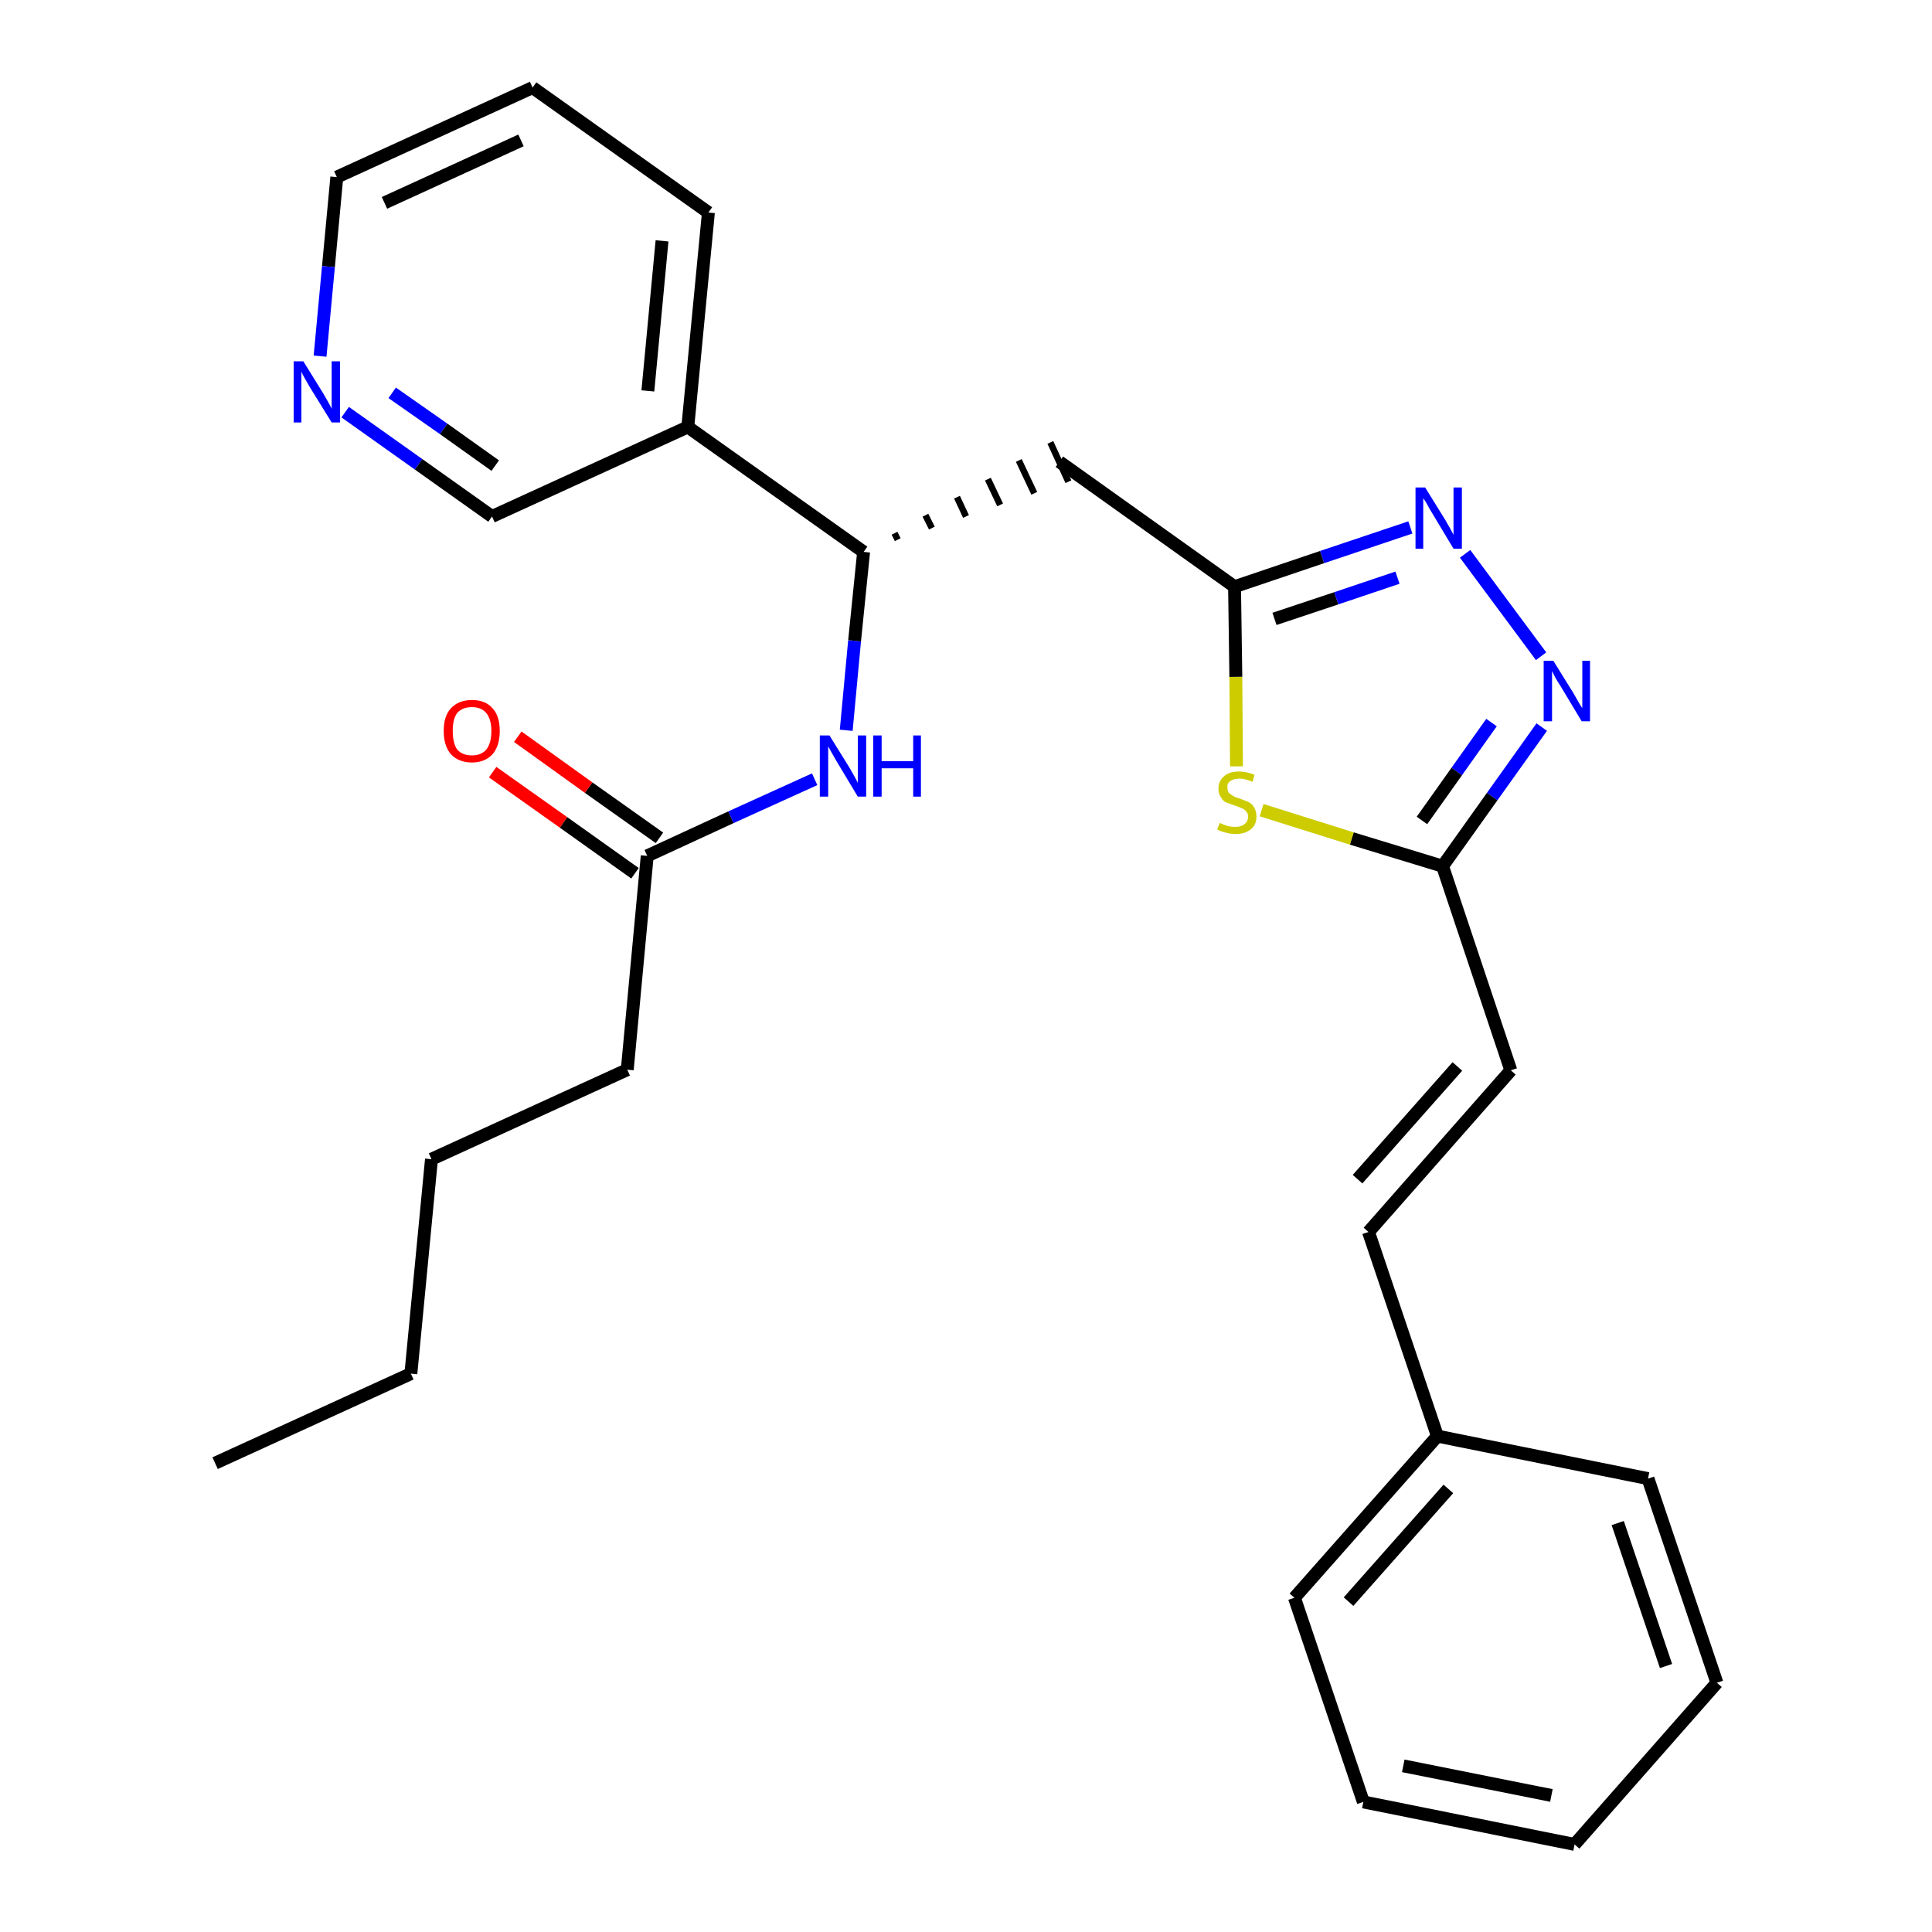 <?xml version='1.0' encoding='iso-8859-1'?>
<svg version='1.1' baseProfile='full'
              xmlns='http://www.w3.org/2000/svg'
                      xmlns:rdkit='http://www.rdkit.org/xml'
                      xmlns:xlink='http://www.w3.org/1999/xlink'
                  xml:space='preserve'
width='300px' height='300px' viewBox='0 0 300 300'>
<!-- END OF HEADER -->
<path class='bond-0 atom-0 atom-1' d='M 33.4,227.2 L 63.8,213.3' style='fill:none;fill-rule:evenodd;stroke:#000000;stroke-width:2.0px;stroke-linecap:butt;stroke-linejoin:miter;stroke-opacity:1' />
<path class='bond-1 atom-1 atom-2' d='M 63.8,213.3 L 67.0,180.0' style='fill:none;fill-rule:evenodd;stroke:#000000;stroke-width:2.0px;stroke-linecap:butt;stroke-linejoin:miter;stroke-opacity:1' />
<path class='bond-2 atom-2 atom-3' d='M 67.0,180.0 L 97.4,166.1' style='fill:none;fill-rule:evenodd;stroke:#000000;stroke-width:2.0px;stroke-linecap:butt;stroke-linejoin:miter;stroke-opacity:1' />
<path class='bond-3 atom-3 atom-4' d='M 97.4,166.1 L 100.5,132.9' style='fill:none;fill-rule:evenodd;stroke:#000000;stroke-width:2.0px;stroke-linecap:butt;stroke-linejoin:miter;stroke-opacity:1' />
<path class='bond-4 atom-4 atom-5' d='M 102.4,130.1 L 91.4,122.3' style='fill:none;fill-rule:evenodd;stroke:#000000;stroke-width:2.0px;stroke-linecap:butt;stroke-linejoin:miter;stroke-opacity:1' />
<path class='bond-4 atom-4 atom-5' d='M 91.4,122.3 L 80.4,114.4' style='fill:none;fill-rule:evenodd;stroke:#FF0000;stroke-width:2.0px;stroke-linecap:butt;stroke-linejoin:miter;stroke-opacity:1' />
<path class='bond-4 atom-4 atom-5' d='M 98.6,135.6 L 87.5,127.7' style='fill:none;fill-rule:evenodd;stroke:#000000;stroke-width:2.0px;stroke-linecap:butt;stroke-linejoin:miter;stroke-opacity:1' />
<path class='bond-4 atom-4 atom-5' d='M 87.5,127.7 L 76.5,119.9' style='fill:none;fill-rule:evenodd;stroke:#FF0000;stroke-width:2.0px;stroke-linecap:butt;stroke-linejoin:miter;stroke-opacity:1' />
<path class='bond-5 atom-4 atom-6' d='M 100.5,132.9 L 113.5,126.9' style='fill:none;fill-rule:evenodd;stroke:#000000;stroke-width:2.0px;stroke-linecap:butt;stroke-linejoin:miter;stroke-opacity:1' />
<path class='bond-5 atom-4 atom-6' d='M 113.5,126.9 L 126.5,121.0' style='fill:none;fill-rule:evenodd;stroke:#0000FF;stroke-width:2.0px;stroke-linecap:butt;stroke-linejoin:miter;stroke-opacity:1' />
<path class='bond-6 atom-6 atom-7' d='M 131.4,113.4 L 132.7,99.5' style='fill:none;fill-rule:evenodd;stroke:#0000FF;stroke-width:2.0px;stroke-linecap:butt;stroke-linejoin:miter;stroke-opacity:1' />
<path class='bond-6 atom-6 atom-7' d='M 132.7,99.5 L 134.1,85.7' style='fill:none;fill-rule:evenodd;stroke:#000000;stroke-width:2.0px;stroke-linecap:butt;stroke-linejoin:miter;stroke-opacity:1' />
<path class='bond-7 atom-7 atom-8' d='M 139.4,83.8 L 138.9,82.8' style='fill:none;fill-rule:evenodd;stroke:#000000;stroke-width:1.0px;stroke-linecap:butt;stroke-linejoin:miter;stroke-opacity:1' />
<path class='bond-7 atom-7 atom-8' d='M 144.7,82.0 L 143.7,80.0' style='fill:none;fill-rule:evenodd;stroke:#000000;stroke-width:1.0px;stroke-linecap:butt;stroke-linejoin:miter;stroke-opacity:1' />
<path class='bond-7 atom-7 atom-8' d='M 150.0,80.2 L 148.6,77.2' style='fill:none;fill-rule:evenodd;stroke:#000000;stroke-width:1.0px;stroke-linecap:butt;stroke-linejoin:miter;stroke-opacity:1' />
<path class='bond-7 atom-7 atom-8' d='M 155.3,78.4 L 153.4,74.4' style='fill:none;fill-rule:evenodd;stroke:#000000;stroke-width:1.0px;stroke-linecap:butt;stroke-linejoin:miter;stroke-opacity:1' />
<path class='bond-7 atom-7 atom-8' d='M 160.6,76.6 L 158.2,71.5' style='fill:none;fill-rule:evenodd;stroke:#000000;stroke-width:1.0px;stroke-linecap:butt;stroke-linejoin:miter;stroke-opacity:1' />
<path class='bond-7 atom-7 atom-8' d='M 165.9,74.8 L 163.1,68.7' style='fill:none;fill-rule:evenodd;stroke:#000000;stroke-width:1.0px;stroke-linecap:butt;stroke-linejoin:miter;stroke-opacity:1' />
<path class='bond-21 atom-7 atom-22' d='M 134.1,85.7 L 106.8,66.3' style='fill:none;fill-rule:evenodd;stroke:#000000;stroke-width:2.0px;stroke-linecap:butt;stroke-linejoin:miter;stroke-opacity:1' />
<path class='bond-8 atom-8 atom-9' d='M 164.5,71.7 L 191.7,91.1' style='fill:none;fill-rule:evenodd;stroke:#000000;stroke-width:2.0px;stroke-linecap:butt;stroke-linejoin:miter;stroke-opacity:1' />
<path class='bond-9 atom-9 atom-10' d='M 191.7,91.1 L 205.3,86.5' style='fill:none;fill-rule:evenodd;stroke:#000000;stroke-width:2.0px;stroke-linecap:butt;stroke-linejoin:miter;stroke-opacity:1' />
<path class='bond-9 atom-9 atom-10' d='M 205.3,86.5 L 219.0,81.9' style='fill:none;fill-rule:evenodd;stroke:#0000FF;stroke-width:2.0px;stroke-linecap:butt;stroke-linejoin:miter;stroke-opacity:1' />
<path class='bond-9 atom-9 atom-10' d='M 197.9,96.1 L 207.5,92.9' style='fill:none;fill-rule:evenodd;stroke:#000000;stroke-width:2.0px;stroke-linecap:butt;stroke-linejoin:miter;stroke-opacity:1' />
<path class='bond-9 atom-9 atom-10' d='M 207.5,92.9 L 217.0,89.7' style='fill:none;fill-rule:evenodd;stroke:#0000FF;stroke-width:2.0px;stroke-linecap:butt;stroke-linejoin:miter;stroke-opacity:1' />
<path class='bond-27 atom-21 atom-9' d='M 192.0,119.0 L 191.9,105.1' style='fill:none;fill-rule:evenodd;stroke:#CCCC00;stroke-width:2.0px;stroke-linecap:butt;stroke-linejoin:miter;stroke-opacity:1' />
<path class='bond-27 atom-21 atom-9' d='M 191.9,105.1 L 191.7,91.1' style='fill:none;fill-rule:evenodd;stroke:#000000;stroke-width:2.0px;stroke-linecap:butt;stroke-linejoin:miter;stroke-opacity:1' />
<path class='bond-10 atom-10 atom-11' d='M 227.5,86.0 L 239.3,101.9' style='fill:none;fill-rule:evenodd;stroke:#0000FF;stroke-width:2.0px;stroke-linecap:butt;stroke-linejoin:miter;stroke-opacity:1' />
<path class='bond-11 atom-11 atom-12' d='M 239.4,112.9 L 231.7,123.7' style='fill:none;fill-rule:evenodd;stroke:#0000FF;stroke-width:2.0px;stroke-linecap:butt;stroke-linejoin:miter;stroke-opacity:1' />
<path class='bond-11 atom-11 atom-12' d='M 231.7,123.7 L 224.0,134.5' style='fill:none;fill-rule:evenodd;stroke:#000000;stroke-width:2.0px;stroke-linecap:butt;stroke-linejoin:miter;stroke-opacity:1' />
<path class='bond-11 atom-11 atom-12' d='M 231.6,112.2 L 226.2,119.8' style='fill:none;fill-rule:evenodd;stroke:#0000FF;stroke-width:2.0px;stroke-linecap:butt;stroke-linejoin:miter;stroke-opacity:1' />
<path class='bond-11 atom-11 atom-12' d='M 226.2,119.8 L 220.8,127.4' style='fill:none;fill-rule:evenodd;stroke:#000000;stroke-width:2.0px;stroke-linecap:butt;stroke-linejoin:miter;stroke-opacity:1' />
<path class='bond-12 atom-12 atom-13' d='M 224.0,134.5 L 234.6,166.2' style='fill:none;fill-rule:evenodd;stroke:#000000;stroke-width:2.0px;stroke-linecap:butt;stroke-linejoin:miter;stroke-opacity:1' />
<path class='bond-20 atom-12 atom-21' d='M 224.0,134.5 L 209.9,130.2' style='fill:none;fill-rule:evenodd;stroke:#000000;stroke-width:2.0px;stroke-linecap:butt;stroke-linejoin:miter;stroke-opacity:1' />
<path class='bond-20 atom-12 atom-21' d='M 209.9,130.2 L 195.9,125.8' style='fill:none;fill-rule:evenodd;stroke:#CCCC00;stroke-width:2.0px;stroke-linecap:butt;stroke-linejoin:miter;stroke-opacity:1' />
<path class='bond-13 atom-13 atom-14' d='M 234.6,166.2 L 212.5,191.3' style='fill:none;fill-rule:evenodd;stroke:#000000;stroke-width:2.0px;stroke-linecap:butt;stroke-linejoin:miter;stroke-opacity:1' />
<path class='bond-13 atom-13 atom-14' d='M 226.3,165.6 L 210.8,183.1' style='fill:none;fill-rule:evenodd;stroke:#000000;stroke-width:2.0px;stroke-linecap:butt;stroke-linejoin:miter;stroke-opacity:1' />
<path class='bond-14 atom-14 atom-15' d='M 212.5,191.3 L 223.2,223.0' style='fill:none;fill-rule:evenodd;stroke:#000000;stroke-width:2.0px;stroke-linecap:butt;stroke-linejoin:miter;stroke-opacity:1' />
<path class='bond-15 atom-15 atom-16' d='M 223.2,223.0 L 201.0,248.1' style='fill:none;fill-rule:evenodd;stroke:#000000;stroke-width:2.0px;stroke-linecap:butt;stroke-linejoin:miter;stroke-opacity:1' />
<path class='bond-15 atom-15 atom-16' d='M 224.9,231.2 L 209.4,248.7' style='fill:none;fill-rule:evenodd;stroke:#000000;stroke-width:2.0px;stroke-linecap:butt;stroke-linejoin:miter;stroke-opacity:1' />
<path class='bond-29 atom-20 atom-15' d='M 255.9,229.6 L 223.2,223.0' style='fill:none;fill-rule:evenodd;stroke:#000000;stroke-width:2.0px;stroke-linecap:butt;stroke-linejoin:miter;stroke-opacity:1' />
<path class='bond-16 atom-16 atom-17' d='M 201.0,248.1 L 211.7,279.8' style='fill:none;fill-rule:evenodd;stroke:#000000;stroke-width:2.0px;stroke-linecap:butt;stroke-linejoin:miter;stroke-opacity:1' />
<path class='bond-17 atom-17 atom-18' d='M 211.7,279.8 L 244.5,286.4' style='fill:none;fill-rule:evenodd;stroke:#000000;stroke-width:2.0px;stroke-linecap:butt;stroke-linejoin:miter;stroke-opacity:1' />
<path class='bond-17 atom-17 atom-18' d='M 217.9,274.2 L 240.9,278.8' style='fill:none;fill-rule:evenodd;stroke:#000000;stroke-width:2.0px;stroke-linecap:butt;stroke-linejoin:miter;stroke-opacity:1' />
<path class='bond-18 atom-18 atom-19' d='M 244.5,286.4 L 266.6,261.3' style='fill:none;fill-rule:evenodd;stroke:#000000;stroke-width:2.0px;stroke-linecap:butt;stroke-linejoin:miter;stroke-opacity:1' />
<path class='bond-19 atom-19 atom-20' d='M 266.6,261.3 L 255.9,229.6' style='fill:none;fill-rule:evenodd;stroke:#000000;stroke-width:2.0px;stroke-linecap:butt;stroke-linejoin:miter;stroke-opacity:1' />
<path class='bond-19 atom-19 atom-20' d='M 258.7,258.7 L 251.2,236.5' style='fill:none;fill-rule:evenodd;stroke:#000000;stroke-width:2.0px;stroke-linecap:butt;stroke-linejoin:miter;stroke-opacity:1' />
<path class='bond-22 atom-22 atom-23' d='M 106.8,66.3 L 110.0,33.0' style='fill:none;fill-rule:evenodd;stroke:#000000;stroke-width:2.0px;stroke-linecap:butt;stroke-linejoin:miter;stroke-opacity:1' />
<path class='bond-22 atom-22 atom-23' d='M 100.6,60.7 L 102.8,37.4' style='fill:none;fill-rule:evenodd;stroke:#000000;stroke-width:2.0px;stroke-linecap:butt;stroke-linejoin:miter;stroke-opacity:1' />
<path class='bond-28 atom-27 atom-22' d='M 76.4,80.2 L 106.8,66.3' style='fill:none;fill-rule:evenodd;stroke:#000000;stroke-width:2.0px;stroke-linecap:butt;stroke-linejoin:miter;stroke-opacity:1' />
<path class='bond-23 atom-23 atom-24' d='M 110.0,33.0 L 82.7,13.6' style='fill:none;fill-rule:evenodd;stroke:#000000;stroke-width:2.0px;stroke-linecap:butt;stroke-linejoin:miter;stroke-opacity:1' />
<path class='bond-24 atom-24 atom-25' d='M 82.7,13.6 L 52.3,27.5' style='fill:none;fill-rule:evenodd;stroke:#000000;stroke-width:2.0px;stroke-linecap:butt;stroke-linejoin:miter;stroke-opacity:1' />
<path class='bond-24 atom-24 atom-25' d='M 80.9,21.8 L 59.7,31.5' style='fill:none;fill-rule:evenodd;stroke:#000000;stroke-width:2.0px;stroke-linecap:butt;stroke-linejoin:miter;stroke-opacity:1' />
<path class='bond-25 atom-25 atom-26' d='M 52.3,27.5 L 51.0,41.4' style='fill:none;fill-rule:evenodd;stroke:#000000;stroke-width:2.0px;stroke-linecap:butt;stroke-linejoin:miter;stroke-opacity:1' />
<path class='bond-25 atom-25 atom-26' d='M 51.0,41.4 L 49.7,55.3' style='fill:none;fill-rule:evenodd;stroke:#0000FF;stroke-width:2.0px;stroke-linecap:butt;stroke-linejoin:miter;stroke-opacity:1' />
<path class='bond-26 atom-26 atom-27' d='M 53.6,64.0 L 65.0,72.1' style='fill:none;fill-rule:evenodd;stroke:#0000FF;stroke-width:2.0px;stroke-linecap:butt;stroke-linejoin:miter;stroke-opacity:1' />
<path class='bond-26 atom-26 atom-27' d='M 65.0,72.1 L 76.4,80.2' style='fill:none;fill-rule:evenodd;stroke:#000000;stroke-width:2.0px;stroke-linecap:butt;stroke-linejoin:miter;stroke-opacity:1' />
<path class='bond-26 atom-26 atom-27' d='M 60.9,61.0 L 68.9,66.6' style='fill:none;fill-rule:evenodd;stroke:#0000FF;stroke-width:2.0px;stroke-linecap:butt;stroke-linejoin:miter;stroke-opacity:1' />
<path class='bond-26 atom-26 atom-27' d='M 68.9,66.6 L 76.9,72.3' style='fill:none;fill-rule:evenodd;stroke:#000000;stroke-width:2.0px;stroke-linecap:butt;stroke-linejoin:miter;stroke-opacity:1' />
<path  class='atom-5' d='M 68.9 113.5
Q 68.9 111.2, 70.0 110.0
Q 71.2 108.7, 73.3 108.7
Q 75.4 108.7, 76.5 110.0
Q 77.6 111.2, 77.6 113.5
Q 77.6 115.8, 76.5 117.1
Q 75.3 118.4, 73.3 118.4
Q 71.2 118.4, 70.0 117.1
Q 68.9 115.8, 68.9 113.5
M 73.3 117.3
Q 74.7 117.3, 75.5 116.4
Q 76.3 115.4, 76.3 113.5
Q 76.3 111.7, 75.5 110.7
Q 74.7 109.8, 73.3 109.8
Q 71.8 109.8, 71.0 110.7
Q 70.3 111.6, 70.3 113.5
Q 70.3 115.4, 71.0 116.4
Q 71.8 117.3, 73.3 117.3
' fill='#FF0000'/>
<path  class='atom-6' d='M 128.8 114.2
L 131.9 119.2
Q 132.2 119.7, 132.7 120.6
Q 133.2 121.5, 133.2 121.6
L 133.2 114.2
L 134.5 114.2
L 134.5 123.7
L 133.2 123.7
L 129.9 118.2
Q 129.5 117.5, 129.1 116.8
Q 128.7 116.1, 128.6 115.9
L 128.6 123.7
L 127.3 123.7
L 127.3 114.2
L 128.8 114.2
' fill='#0000FF'/>
<path  class='atom-6' d='M 135.6 114.2
L 136.9 114.2
L 136.9 118.2
L 141.8 118.2
L 141.8 114.2
L 143.0 114.2
L 143.0 123.7
L 141.8 123.7
L 141.8 119.3
L 136.9 119.3
L 136.9 123.7
L 135.6 123.7
L 135.6 114.2
' fill='#0000FF'/>
<path  class='atom-10' d='M 221.3 75.7
L 224.4 80.7
Q 224.7 81.2, 225.2 82.1
Q 225.7 83.0, 225.7 83.1
L 225.7 75.7
L 227.0 75.7
L 227.0 85.2
L 225.7 85.2
L 222.4 79.7
Q 222.0 79.1, 221.6 78.3
Q 221.2 77.6, 221.0 77.4
L 221.0 85.2
L 219.8 85.2
L 219.8 75.7
L 221.3 75.7
' fill='#0000FF'/>
<path  class='atom-11' d='M 241.2 102.6
L 244.3 107.6
Q 244.6 108.1, 245.1 109.0
Q 245.6 109.9, 245.7 109.9
L 245.7 102.6
L 246.9 102.6
L 246.9 112.0
L 245.6 112.0
L 242.3 106.5
Q 241.9 105.9, 241.5 105.2
Q 241.1 104.4, 241.0 104.2
L 241.0 112.0
L 239.7 112.0
L 239.7 102.6
L 241.2 102.6
' fill='#0000FF'/>
<path  class='atom-21' d='M 189.4 127.8
Q 189.5 127.8, 189.9 128.0
Q 190.4 128.2, 190.8 128.3
Q 191.3 128.4, 191.8 128.4
Q 192.7 128.4, 193.2 128.0
Q 193.8 127.6, 193.8 126.8
Q 193.8 126.3, 193.5 126.0
Q 193.2 125.6, 192.8 125.5
Q 192.4 125.3, 191.8 125.1
Q 190.9 124.8, 190.4 124.6
Q 189.9 124.4, 189.6 123.8
Q 189.2 123.3, 189.2 122.5
Q 189.2 121.3, 190.0 120.6
Q 190.8 119.8, 192.4 119.8
Q 193.5 119.8, 194.8 120.3
L 194.5 121.4
Q 193.3 120.9, 192.5 120.9
Q 191.6 120.9, 191.0 121.3
Q 190.5 121.7, 190.6 122.3
Q 190.6 122.8, 190.8 123.1
Q 191.1 123.4, 191.5 123.6
Q 191.8 123.8, 192.5 124.0
Q 193.3 124.3, 193.8 124.5
Q 194.4 124.8, 194.7 125.3
Q 195.1 125.9, 195.1 126.8
Q 195.1 128.1, 194.2 128.8
Q 193.3 129.5, 191.9 129.5
Q 191.0 129.5, 190.4 129.3
Q 189.8 129.2, 189.0 128.8
L 189.4 127.8
' fill='#CCCC00'/>
<path  class='atom-26' d='M 47.1 56.1
L 50.2 61.1
Q 50.5 61.6, 51.0 62.5
Q 51.5 63.4, 51.5 63.5
L 51.5 56.1
L 52.8 56.1
L 52.8 65.6
L 51.5 65.6
L 48.1 60.1
Q 47.7 59.4, 47.3 58.7
Q 46.9 58.0, 46.8 57.7
L 46.8 65.6
L 45.6 65.6
L 45.6 56.1
L 47.1 56.1
' fill='#0000FF'/>
</svg>
